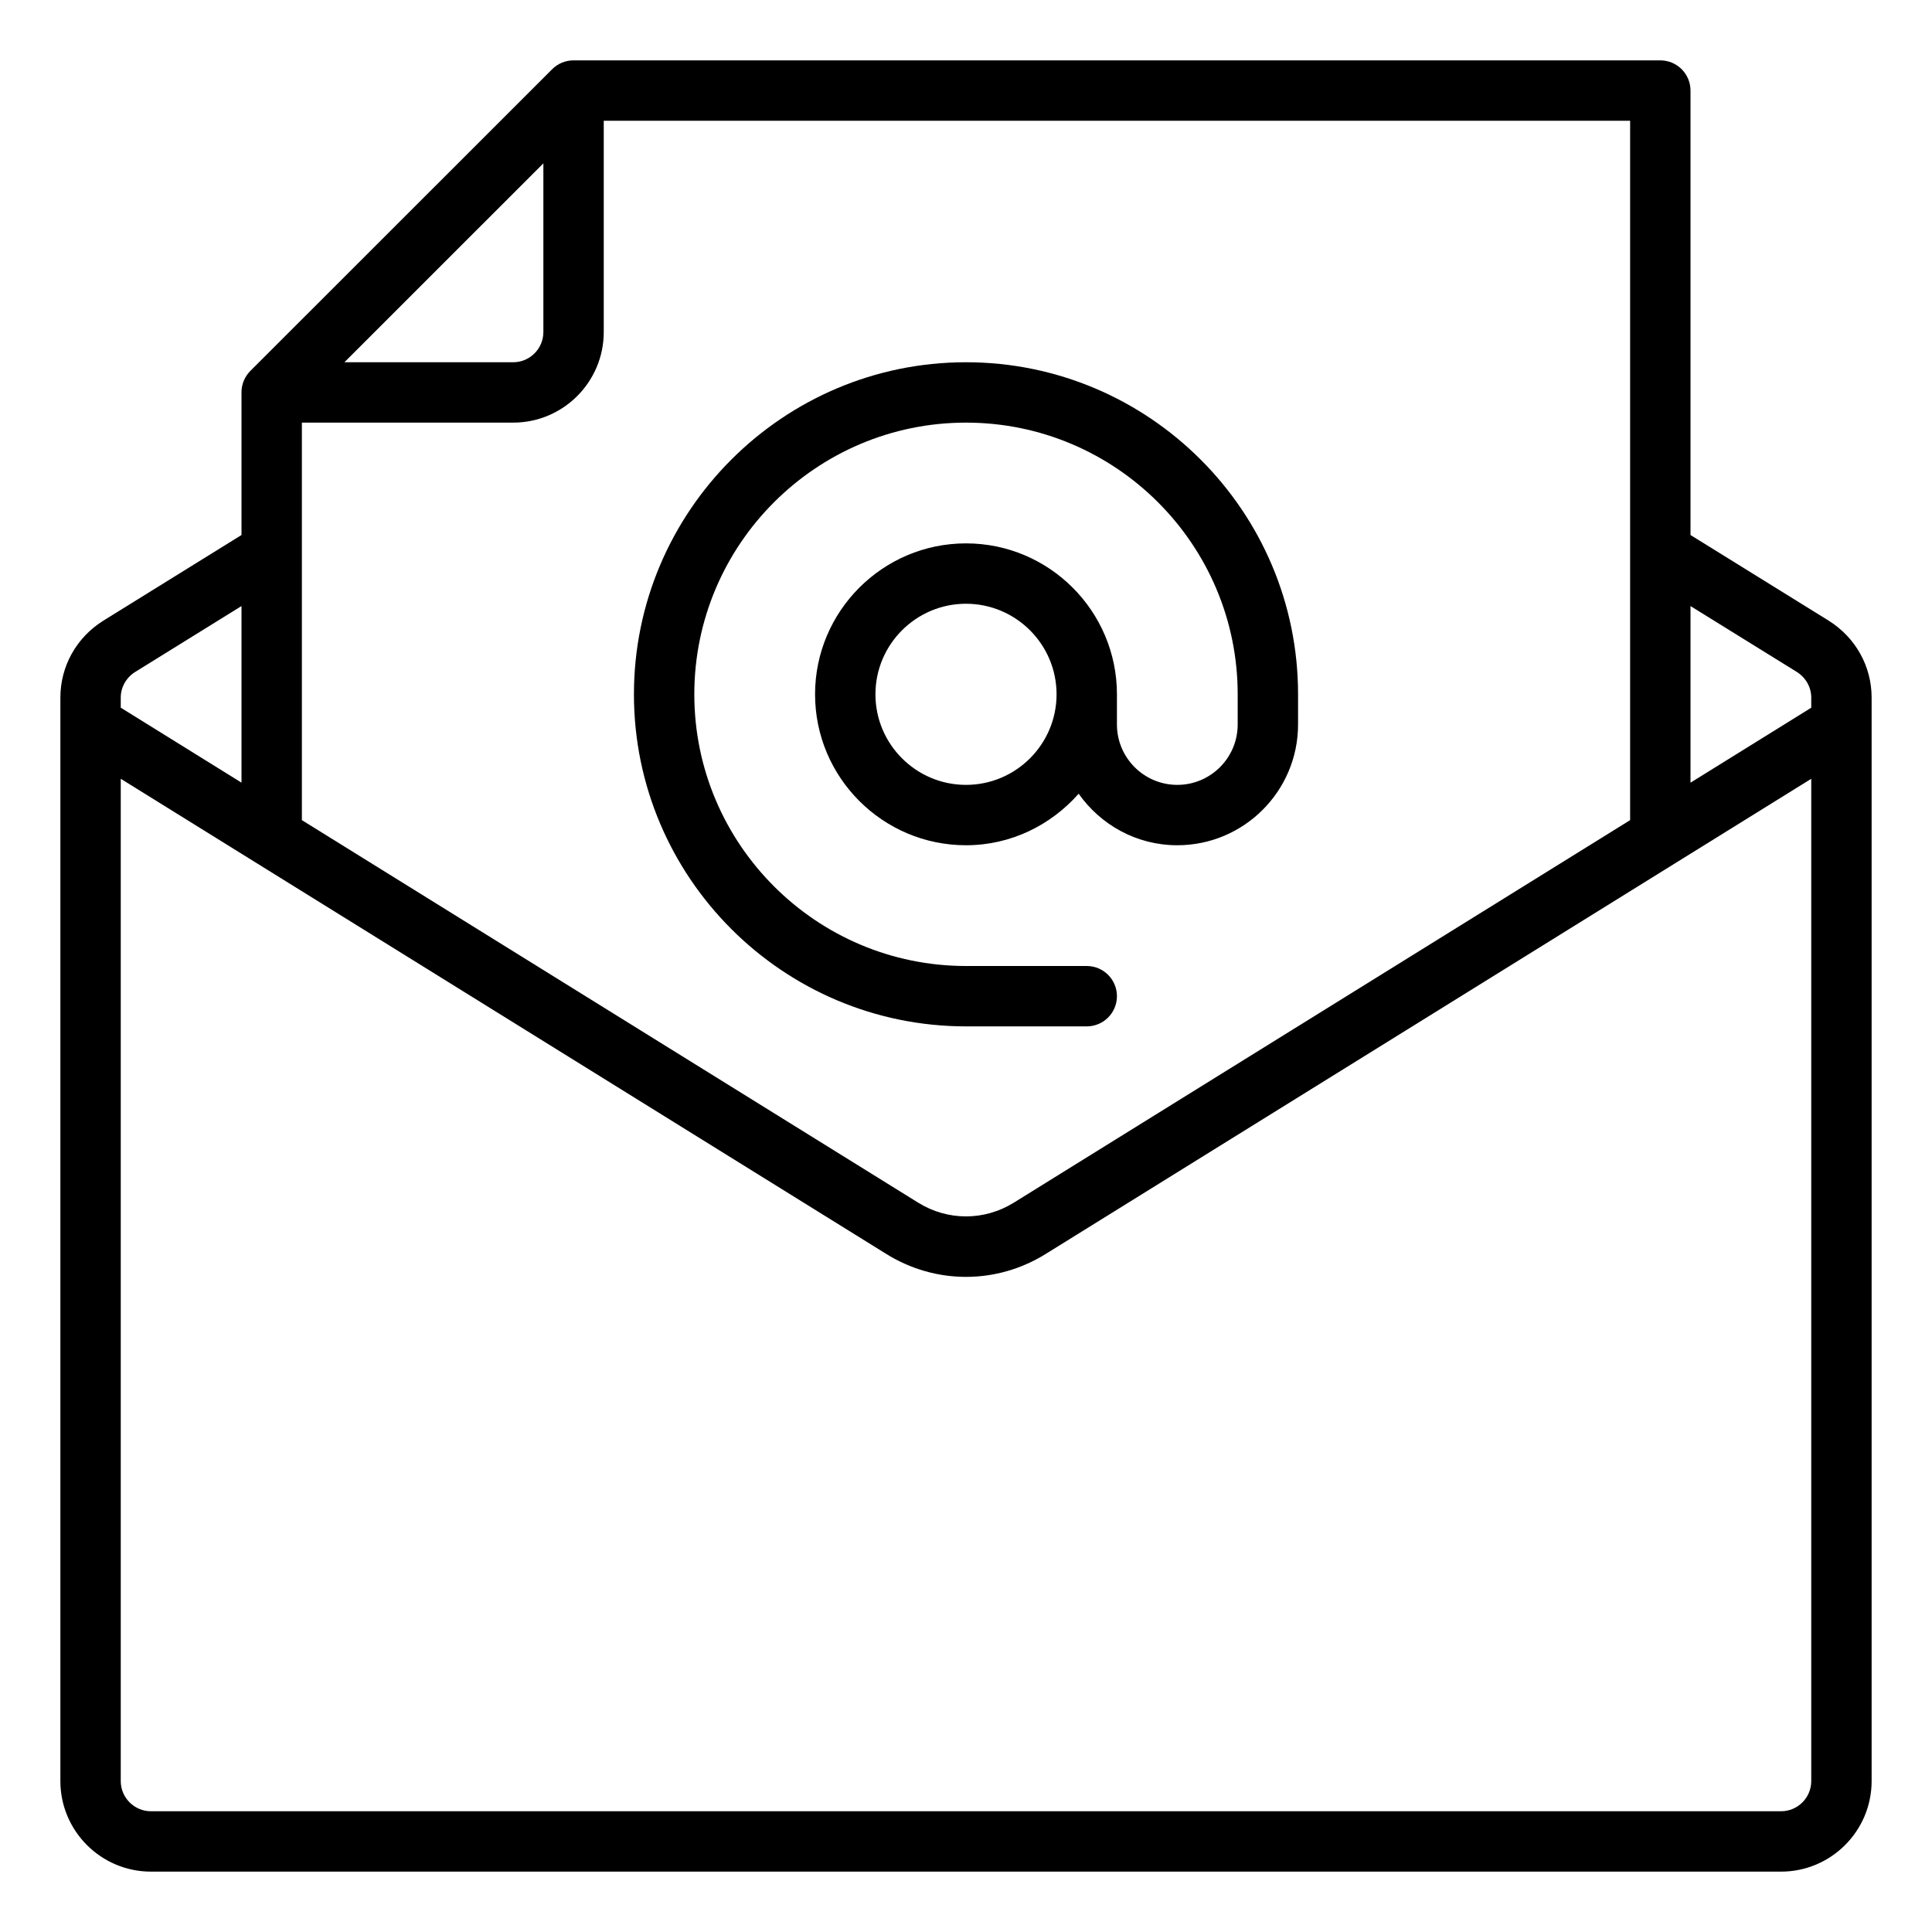 <?xml version="1.0" encoding="utf-8"?>
<!-- Generator: Adobe Illustrator 25.2.3, SVG Export Plug-In . SVG Version: 6.00 Build 0)  -->
<svg version="1.1" id="Layer_51" xmlns="http://www.w3.org/2000/svg" xmlns:xlink="http://www.w3.org/1999/xlink" x="0px" y="0px"
	 viewBox="0 0 64 64" style="enable-background:new 0 0 64 64;" xml:space="preserve">
<g id="email-mail-envelope-letter-contract">
	<g>
		<path d="M60.577,20.56L56,17.723V3c0-0.552-0.447-1-1-1H18.998c-0.265,0-0.52,0.105-0.707,0.293l-9.998,9.994
			C8.105,12.475,8,12.729,8,12.994v4.729l-4.581,2.84C2.531,21.119,2,22.071,2,23.11V59c0,1.654,1.346,3,3,3h54c1.654,0,3-1.346,3-3
			V23.11C62,22.072,61.47,21.12,60.577,20.56z M59.519,22.257C59.82,22.446,60,22.765,60,23.11v0.334l-4,2.483v-5.85L59.519,22.257z
			 M54,27.168L33.582,39.841c-0.977,0.605-2.188,0.605-3.164,0L10,27.168V14h7c1.654,0,3-1.346,3-3V4h34V27.168z M11.409,12
			L18,5.411V11c0,0.551-0.449,1-1,1H11.409z M4.477,22.26L8,20.076v5.85l-4-2.483V23.11C4,22.765,4.18,22.446,4.477,22.26z M59,60H5
			c-0.551,0-1-0.449-1-1V25.798l25.363,15.743c0.813,0.505,1.725,0.757,2.637,0.757s1.823-0.252,2.637-0.757L60,25.798V59
			C60,59.551,59.552,60,59,60z"/>
		<path d="M32,34h4c0.553,0,1-0.448,1-1s-0.447-1-1-1h-4c-4.962,0-9-4.038-9-9s4.038-9,9-9c4.963,0,9,4.038,9,9v1
			c0,1.103-0.897,2-2,2s-2-0.897-2-2v-1c0-2.757-2.243-5-5-5s-5,2.243-5,5s2.243,5,5,5c1.49,0,2.815-0.669,3.732-1.707
			C36.457,27.322,37.648,28,39,28c2.206,0,4-1.794,4-4v-1c0-6.065-4.935-11-11-11s-11,4.935-11,11S25.935,34,32,34z M32,26
			c-1.654,0-3-1.346-3-3s1.346-3,3-3s3,1.346,3,3S33.654,26,32,26z"/>
	</g>
</g>
</svg>
